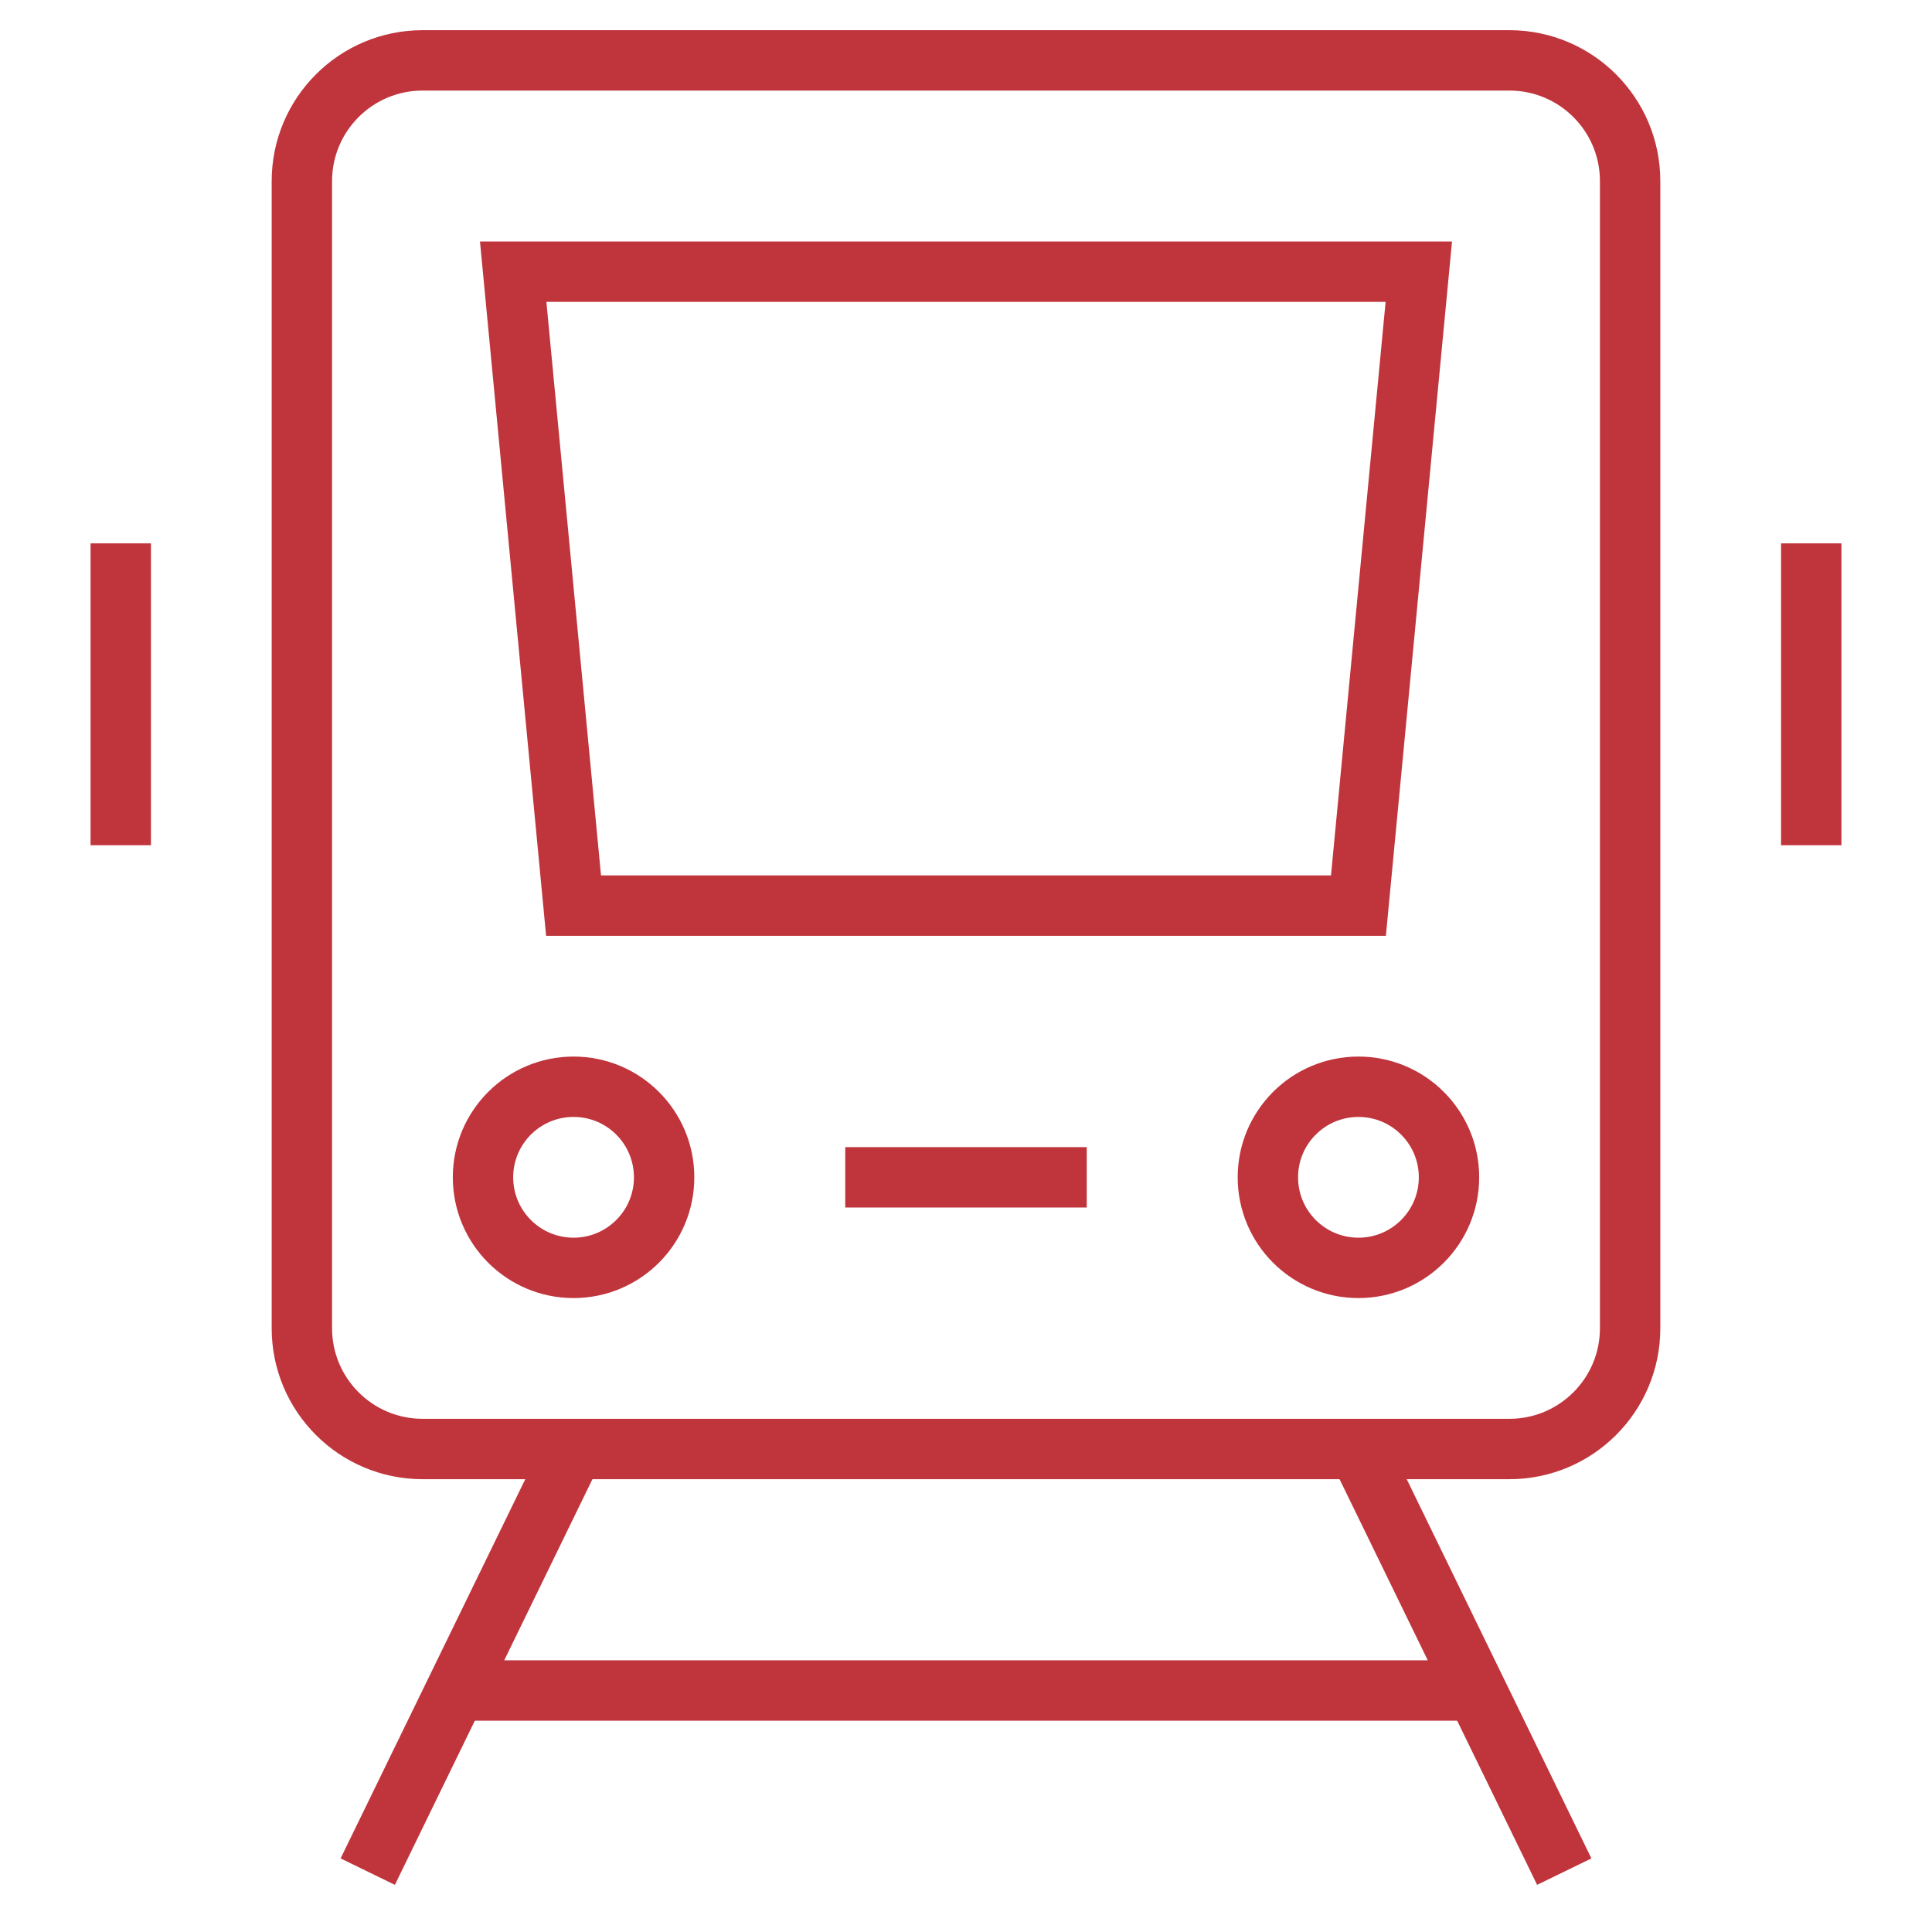 <svg xmlns="http://www.w3.org/2000/svg" xmlns:xlink="http://www.w3.org/1999/xlink" x="0px" y="0px" width="64px" height="64px" viewBox="0 0 64 64"><g stroke-width="2" transform="translate(0, 0)"><line fill="none" stroke="#c0343c" stroke-width="2" stroke-linecap="square" stroke-miterlimit="10" x1="4" y1="19" x2="4" y2="27" stroke-linejoin="miter"></line>
<line fill="none" stroke="#c0343c" stroke-width="2" stroke-linecap="square" stroke-miterlimit="10" x1="60" y1="19" x2="60" y2="27" stroke-linejoin="miter"></line>
<line data-cap="butt" data-color="color-2" fill="none" stroke="#c0343c" stroke-width="2" stroke-miterlimit="10" x1="45" y1="48" x2="51.818" y2="62" stroke-linecap="butt" stroke-linejoin="miter"></line>
<line data-cap="butt" data-color="color-2" fill="none" stroke="#c0343c" stroke-width="2" stroke-miterlimit="10" x1="12.182" y1="62" x2="19" y2="48" stroke-linecap="butt" stroke-linejoin="miter"></line>
<line data-cap="butt" data-color="color-2" fill="none" stroke="#c0343c" stroke-width="2" stroke-miterlimit="10" x1="15.104" y1="56" x2="48.896" y2="56" stroke-linecap="butt" stroke-linejoin="miter"></line>
<path fill="none" stroke="#c0343c" stroke-width="2" stroke-linecap="square" stroke-miterlimit="10" d="M50,48H14
	c-2.209,0-4-1.791-4-4V6c0-2.209,1.791-4,4-4h36c2.209,0,4,1.791,4,4v38C54,46.209,52.209,48,50,48z" stroke-linejoin="miter"></path>
<polygon data-color="color-2" fill="none" stroke="#c0343c" stroke-width="2" stroke-linecap="square" stroke-miterlimit="10" points="
	45,30 19,30 17,9 47,9 " stroke-linejoin="miter"></polygon>
<circle data-color="color-2" fill="none" stroke="#c0343c" stroke-width="2" stroke-linecap="square" stroke-miterlimit="10" cx="19" cy="39" r="3" stroke-linejoin="miter"></circle>
<circle data-color="color-2" fill="none" stroke="#c0343c" stroke-width="2" stroke-linecap="square" stroke-miterlimit="10" cx="45" cy="39" r="3" stroke-linejoin="miter"></circle>
<line data-color="color-2" fill="none" stroke="#c0343c" stroke-width="2" stroke-linecap="square" stroke-miterlimit="10" x1="29" y1="39" x2="35" y2="39" stroke-linejoin="miter"></line></g></svg>